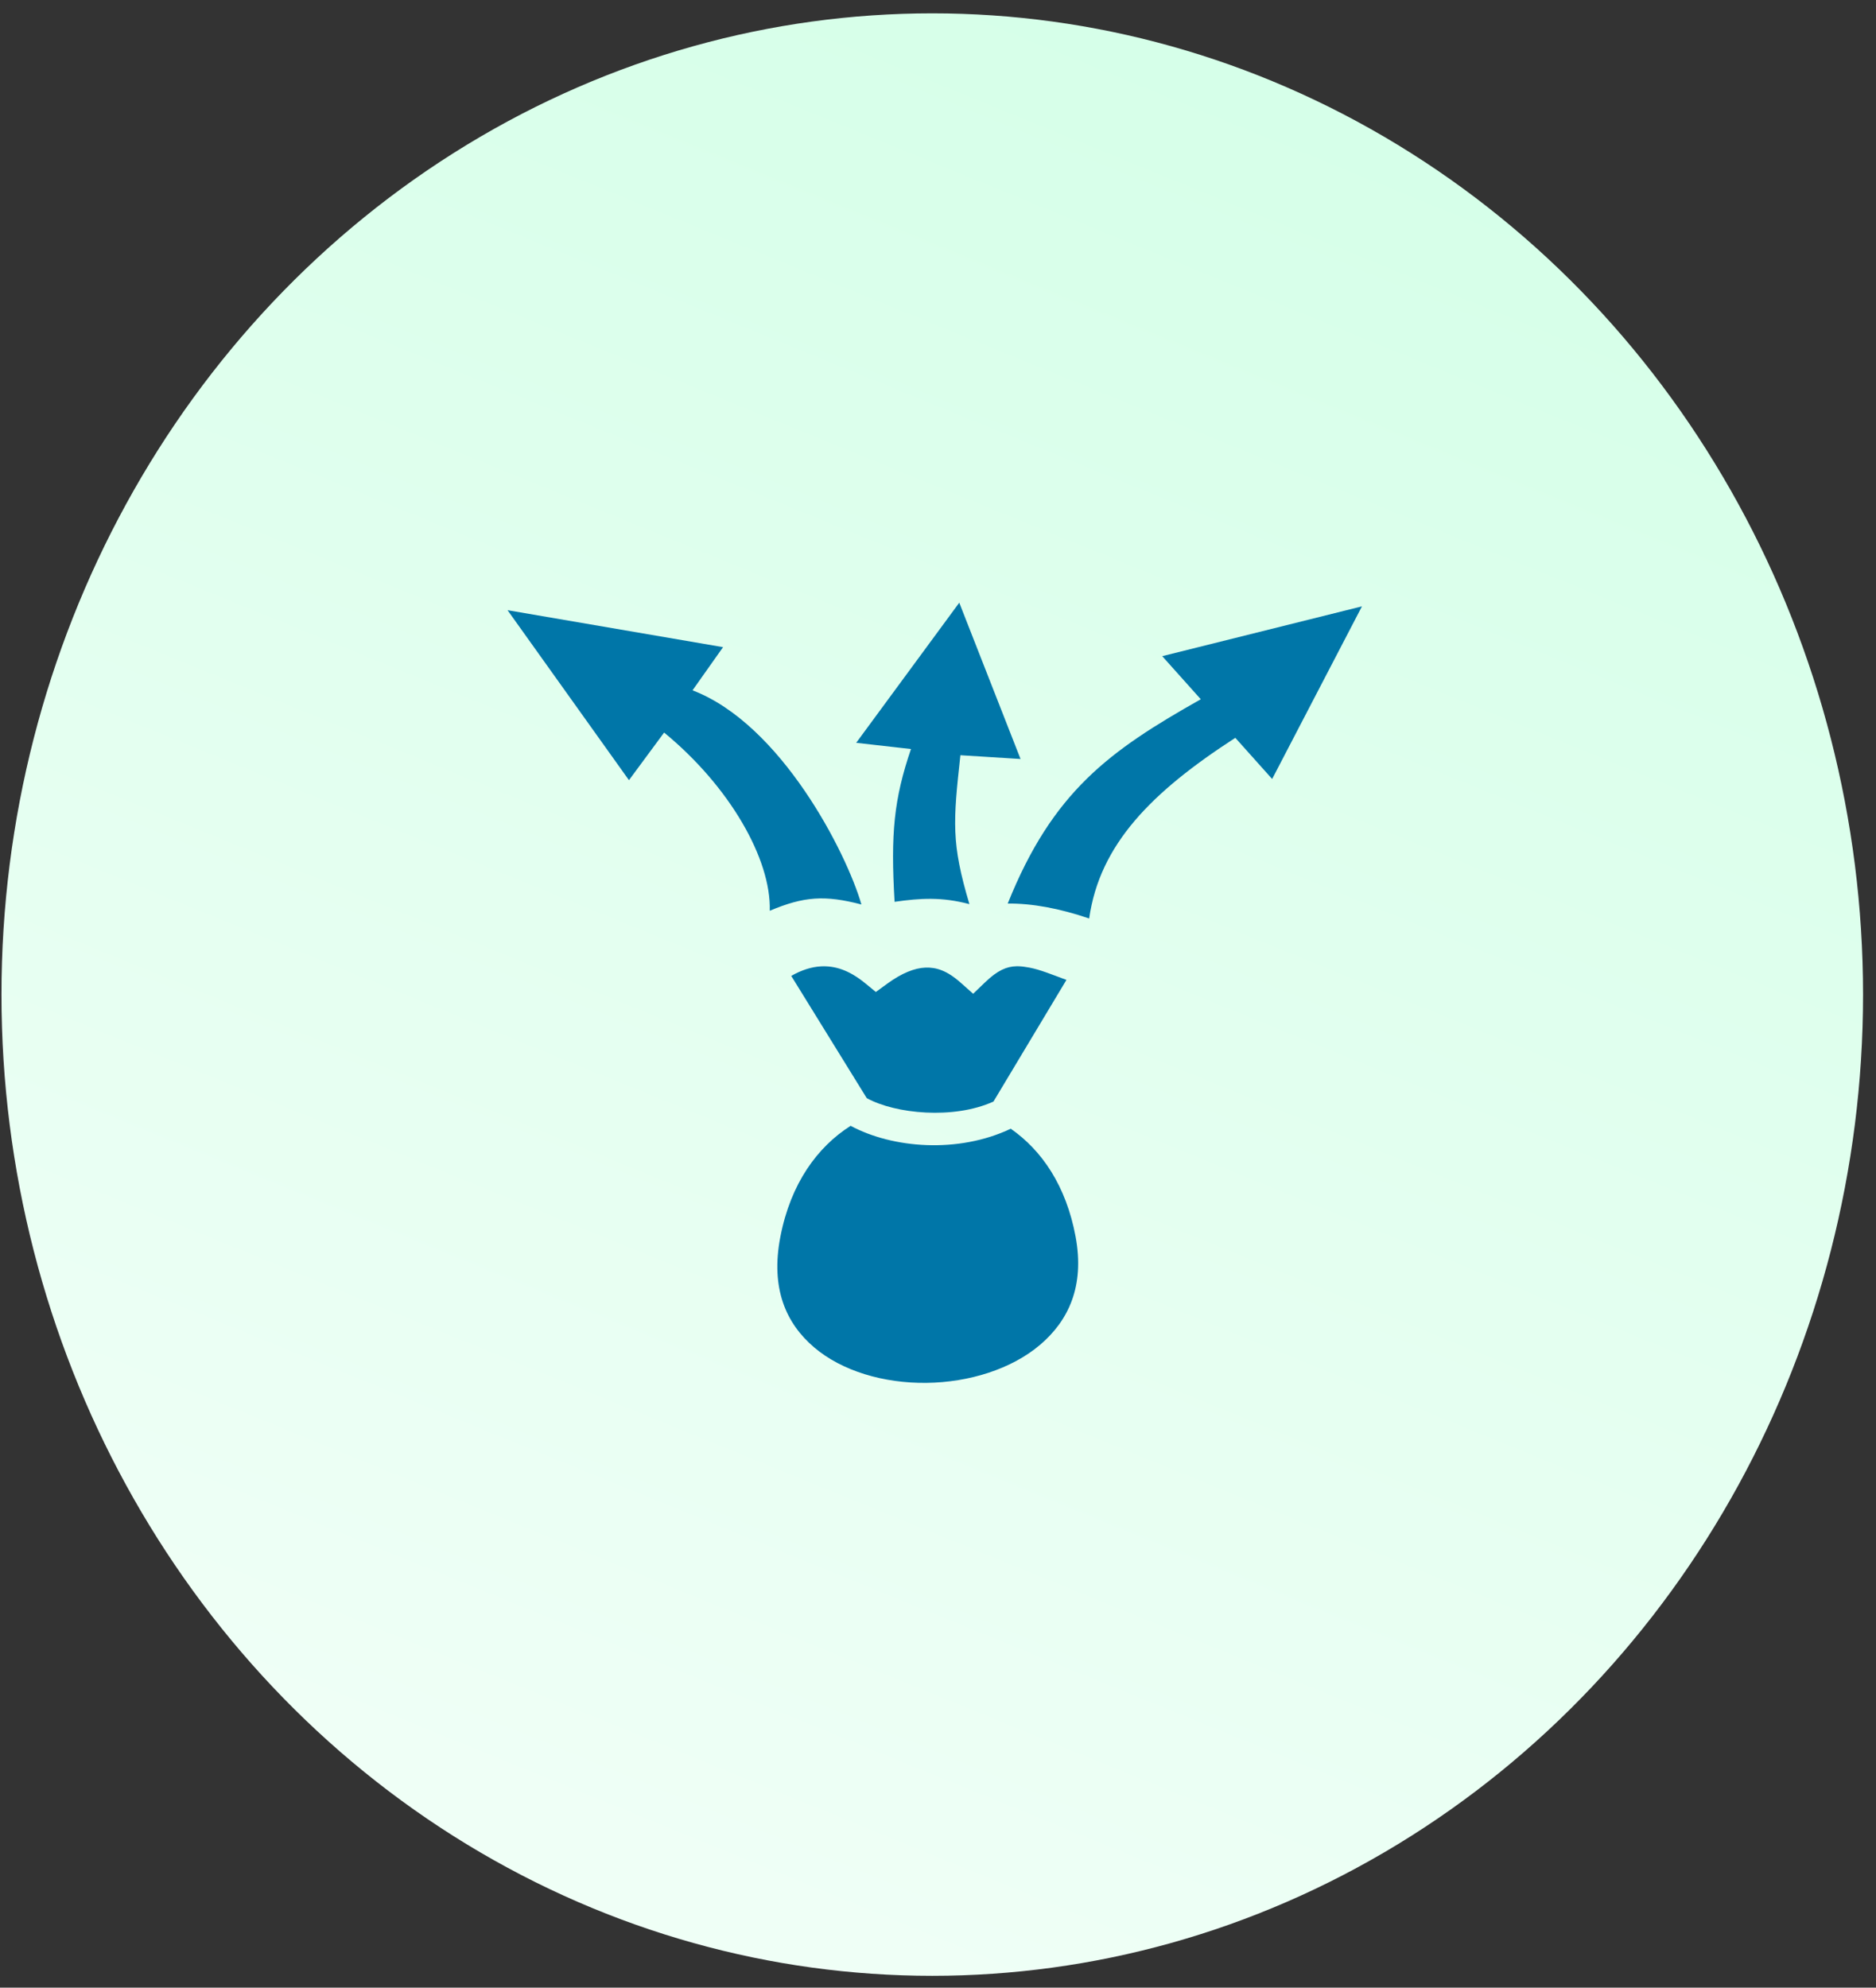 <?xml version="1.0" encoding="UTF-8" standalone="no"?><svg width="101" height="107" viewBox="0 0 101 107" fill="none" xmlns="http://www.w3.org/2000/svg">
<rect x="0" y="0" width="101" height="107" fill="#333333" stroke="none"/>
<g clip-path="url(#clip0_12_101500)">
<ellipse cx="50.191" cy="53.541" rx="50.112" ry="52.823" fill="url(#paint0_linear_12_101500)"/>
<path d="M51.645 32.444L46.096 39.988L49.045 40.322C48.13 43.012 47.944 44.865 48.163 48.547C49.566 48.348 50.7 48.277 52.191 48.672C51.211 45.382 51.313 44.258 51.706 40.656L54.944 40.859L51.645 32.444ZM73.325 32.642L62.572 35.323L64.648 37.643C59.735 40.413 56.676 42.603 54.254 48.641C55.564 48.627 57.042 48.901 58.638 49.445C59.206 45.456 61.986 42.646 66.507 39.719L68.49 41.935L73.325 32.642ZM27.325 32.848L33.862 41.999L35.755 39.436C39.283 42.333 41.525 46.252 41.442 49.029C43.285 48.252 44.412 48.178 46.377 48.691C45.573 45.905 42.053 38.983 37.284 37.163L38.928 34.838L27.325 32.848L27.325 32.848ZM54.724 52.017C54.2 52.028 53.71 52.232 53.043 52.873L52.392 53.496L51.715 52.896C50.983 52.246 50.404 52.066 49.818 52.089C49.231 52.113 48.542 52.39 47.771 52.952L47.154 53.401L46.568 52.921C45.685 52.202 44.932 51.989 44.212 52.022C43.687 52.047 43.142 52.225 42.599 52.536L46.664 59.116C48.197 59.96 51.331 60.277 53.486 59.3L57.415 52.751C56.67 52.477 56 52.197 55.421 52.089C55.211 52.05 55.017 52.022 54.829 52.017C54.794 52.016 54.759 52.016 54.724 52.017ZM45.796 60.606V60.606C44.006 61.744 42.569 63.706 42.013 66.58C41.474 69.366 42.323 71.247 43.827 72.529C45.331 73.812 47.588 74.471 49.88 74.444C52.172 74.417 54.458 73.702 55.995 72.396C57.532 71.09 58.401 69.232 57.908 66.575C57.398 63.828 56.082 61.918 54.416 60.762C51.59 62.107 48.056 61.821 45.796 60.606H45.796Z" fill="#0076A8"/>
</g>
<defs>
<linearGradient id="paint0_linear_12_101500" x1="89.027" y1="0.718" x2="46.492" y2="104.853" gradientUnits="userSpaceOnUse">
<stop stop-color="#D3FFE7"/>
<stop offset="1" stop-color="#EFFFF6"/>
</linearGradient>
<clipPath id="clip0_12_101500">
<rect width="100.224" height="105.646" fill="white" transform="translate(0.079 0.718)"/>
</clipPath>
</defs>
</svg>

